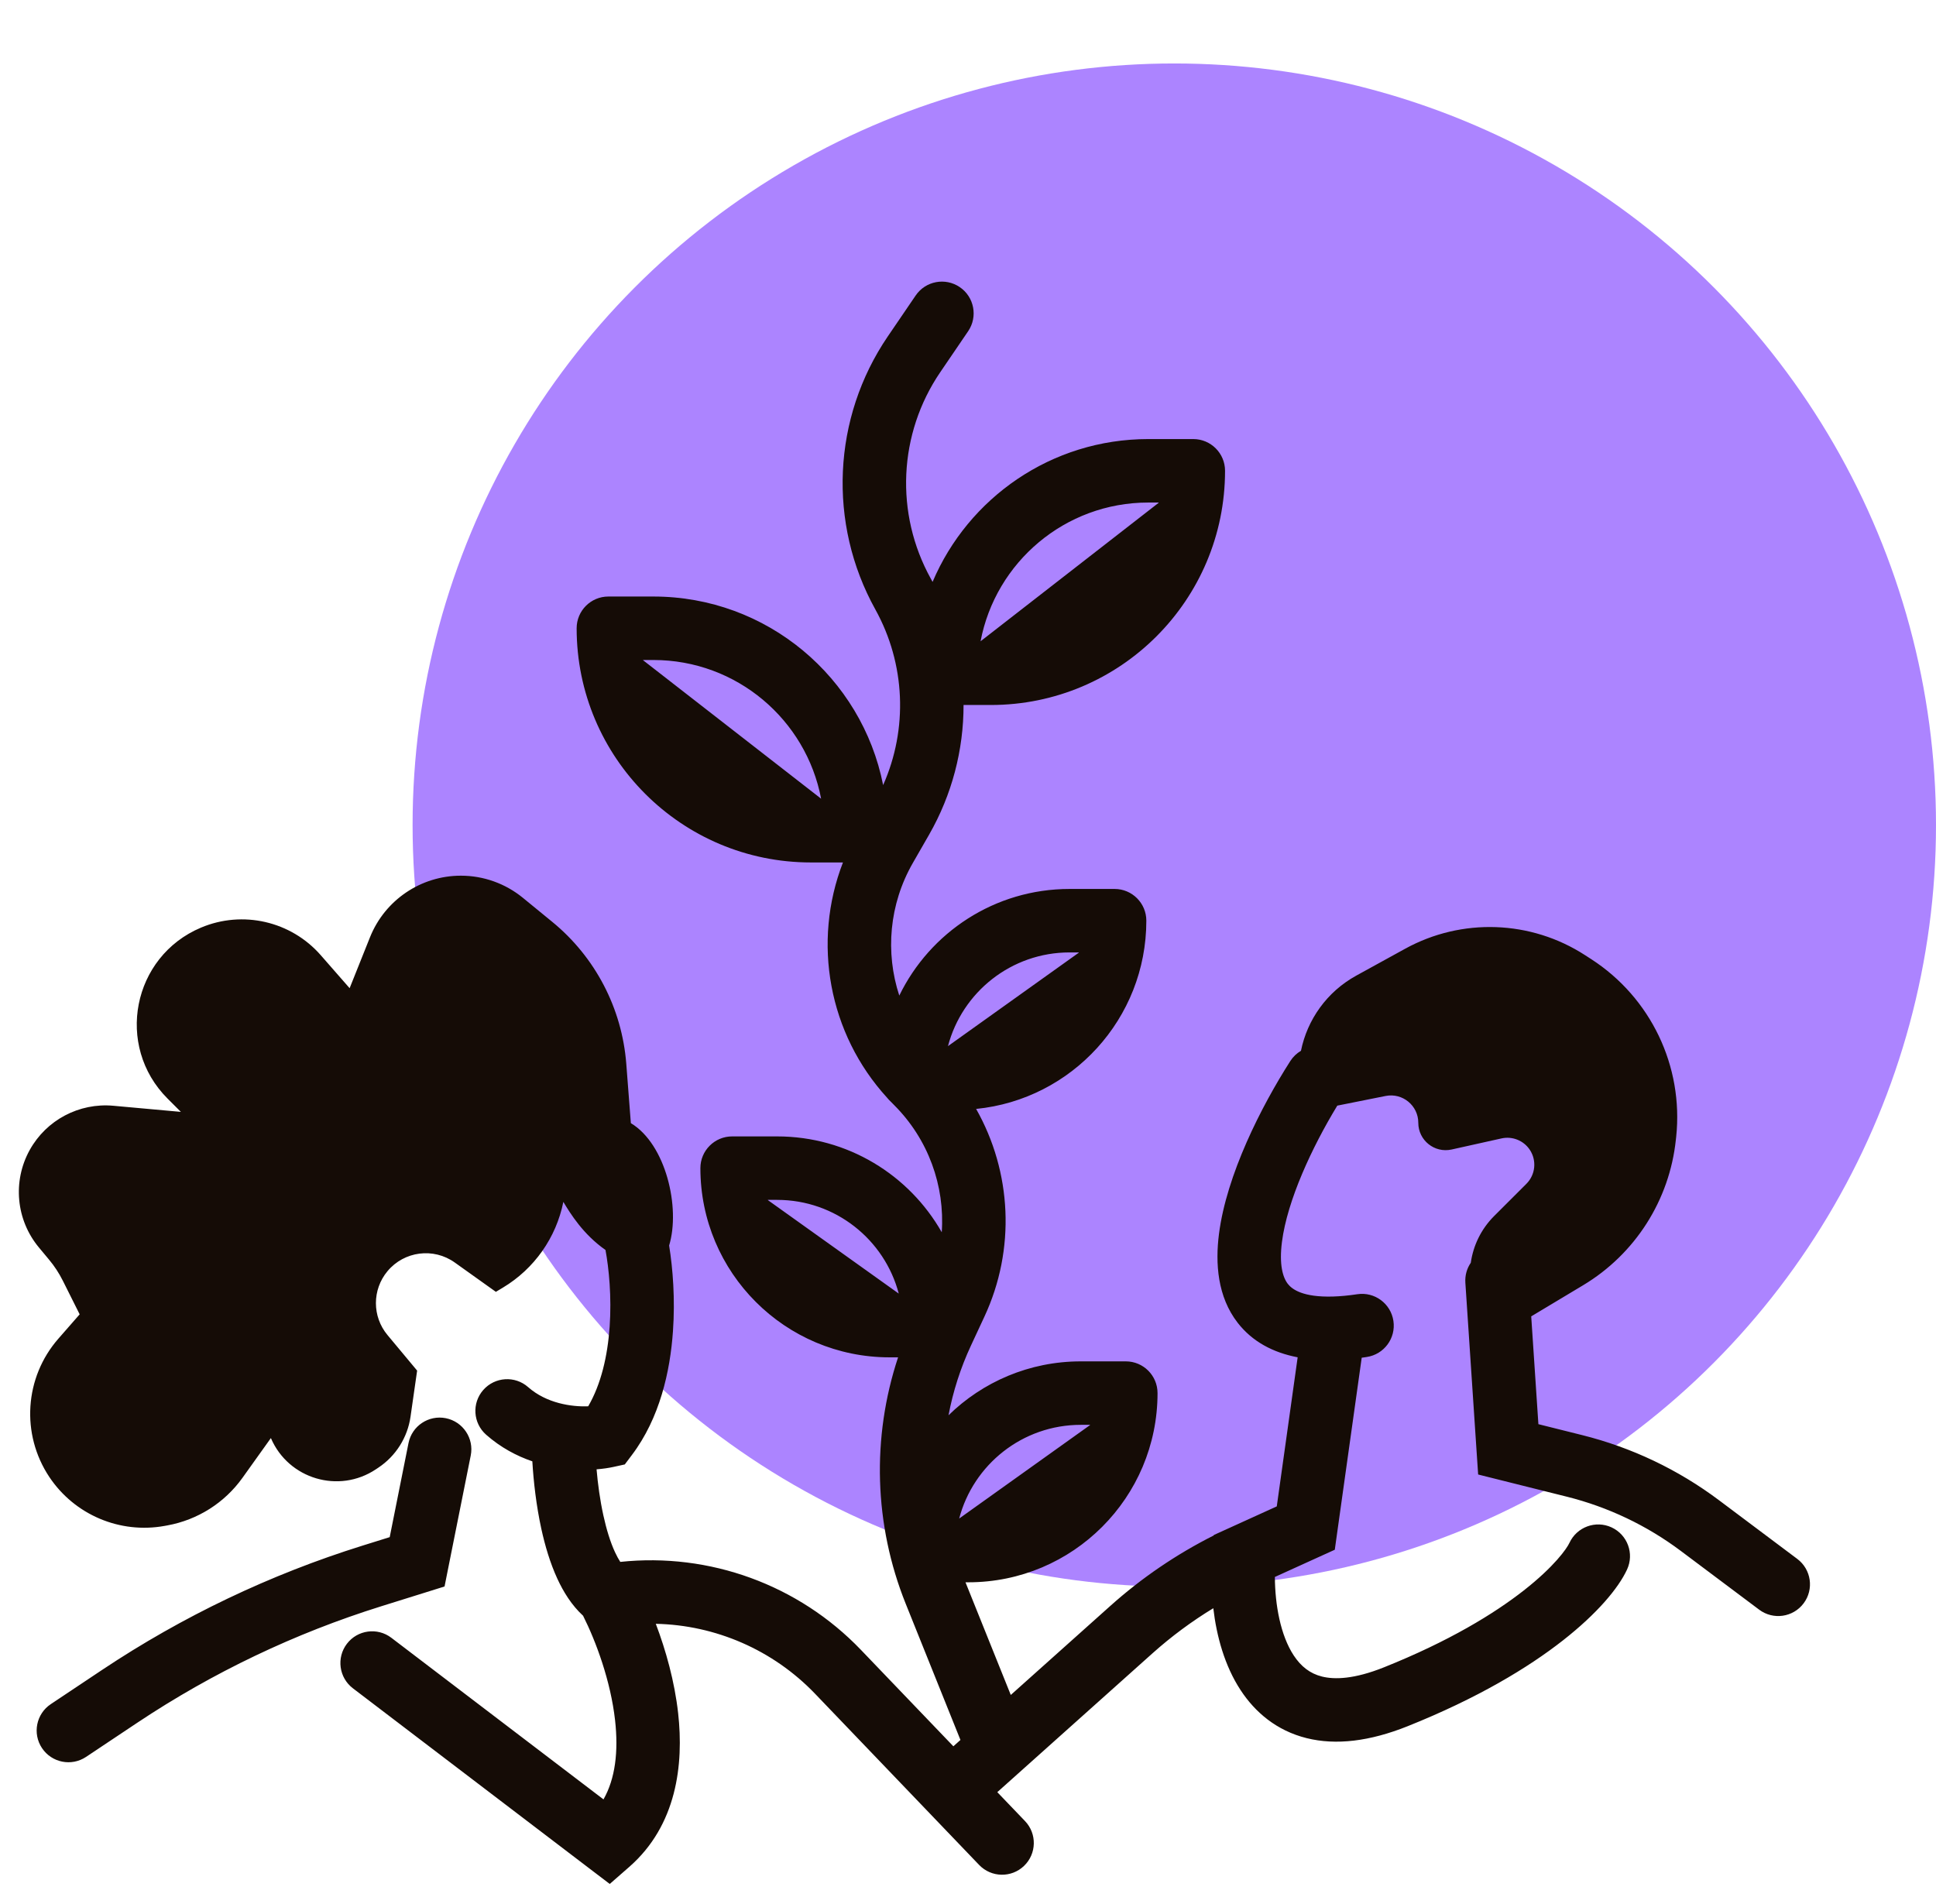<svg width="61" height="60" viewBox="0 0 61 60" fill="none" xmlns="http://www.w3.org/2000/svg">
<circle cx="37" cy="26" r="24" fill="#AC84FF"/>
<path fill-rule="evenodd" clip-rule="evenodd" d="M30.241 9.048C30.697 9.358 30.815 9.98 30.505 10.437L29.627 11.727C28.306 13.666 28.191 16.184 29.329 18.236C29.348 18.27 29.366 18.303 29.384 18.337C30.506 15.692 33.127 13.836 36.181 13.836H37.599C38.151 13.836 38.599 14.284 38.599 14.836C38.599 18.912 35.295 22.216 31.219 22.216H30.36C30.361 23.628 29.998 25.04 29.272 26.306L28.761 27.196C28.015 28.497 27.89 30.017 28.335 31.373C29.301 29.384 31.341 28.013 33.701 28.013H35.119C35.671 28.013 36.119 28.461 36.119 29.013C36.119 32.103 33.768 34.645 30.756 34.945C31.877 36.925 32.009 39.364 31.015 41.495L30.593 42.402C30.264 43.109 30.028 43.847 29.886 44.599C30.961 43.548 32.432 42.9 34.054 42.9H35.472C36.024 42.9 36.472 43.347 36.472 43.9C36.472 47.193 33.803 49.862 30.51 49.862H30.421L31.848 53.412L34.982 50.608C35.967 49.726 37.064 48.979 38.243 48.386L38.245 48.372L38.78 48.129L40.229 47.47L40.887 42.772C40.105 42.622 39.456 42.274 38.998 41.685C38.359 40.863 38.289 39.812 38.408 38.883C38.646 37.021 39.74 34.867 40.655 33.437C40.743 33.299 40.859 33.191 40.991 33.113C41.19 32.135 41.805 31.255 42.734 30.744L44.274 29.897C46.057 28.917 48.235 28.994 49.943 30.1L50.141 30.228C52.014 31.44 53.047 33.602 52.814 35.821L52.803 35.919C52.603 37.82 51.522 39.516 49.883 40.5L48.246 41.482L48.472 44.879L49.852 45.224C51.411 45.613 52.877 46.311 54.163 47.276L56.629 49.125C57.071 49.457 57.161 50.083 56.829 50.525C56.498 50.967 55.871 51.057 55.429 50.725L52.963 48.876C51.89 48.071 50.667 47.489 49.367 47.164L47.28 46.642L46.574 46.465L46.525 45.739L46.171 40.422C46.155 40.19 46.22 39.971 46.342 39.793C46.419 39.252 46.665 38.733 47.078 38.32L48.095 37.304C48.381 37.017 48.425 36.569 48.201 36.232C48.006 35.94 47.652 35.798 47.31 35.874L45.737 36.224C45.199 36.343 44.688 35.934 44.688 35.382C44.688 34.838 44.19 34.43 43.657 34.537L42.136 34.841C41.336 36.156 40.559 37.832 40.392 39.136C40.301 39.846 40.416 40.25 40.577 40.458C40.709 40.627 41.045 40.884 41.997 40.857C42.223 40.85 42.479 40.828 42.767 40.784C43.313 40.702 43.822 41.079 43.904 41.625C43.986 42.171 43.61 42.68 43.064 42.762L43.005 42.771L42.962 42.777L42.905 42.785L42.133 48.292L42.057 48.836L41.557 49.063L40.169 49.694C40.174 50.573 40.347 51.532 40.761 52.164C40.992 52.516 41.278 52.739 41.653 52.832C42.049 52.931 42.669 52.917 43.607 52.541C45.656 51.721 47.078 50.851 48.014 50.117C48.976 49.363 49.368 48.798 49.45 48.62C49.682 48.119 50.276 47.9 50.777 48.131C51.279 48.363 51.498 48.957 51.266 49.458C50.994 50.048 50.323 50.848 49.248 51.691C48.145 52.556 46.554 53.516 44.35 54.398C43.162 54.873 42.098 55.004 41.17 54.773C40.222 54.537 39.544 53.955 39.089 53.26C38.584 52.49 38.332 51.557 38.229 50.679C37.55 51.092 36.909 51.567 36.315 52.098L31.423 56.475L32.295 57.385C32.678 57.784 32.664 58.417 32.265 58.799C31.867 59.181 31.234 59.168 30.851 58.769L25.683 53.376C24.356 51.991 22.544 51.21 20.663 51.17C20.979 52.002 21.255 52.983 21.367 53.987C21.548 55.605 21.322 57.522 19.827 58.83L19.212 59.368L18.562 58.873L11.119 53.202C10.68 52.867 10.595 52.239 10.93 51.8C11.264 51.361 11.892 51.276 12.331 51.611L19.015 56.703C19.386 56.051 19.49 55.197 19.38 54.21C19.241 52.973 18.781 51.73 18.372 50.916C18.008 50.582 17.749 50.157 17.56 49.747C17.334 49.256 17.173 48.709 17.057 48.181C16.896 47.442 16.81 46.682 16.773 46.05C16.276 45.88 15.774 45.614 15.317 45.211C14.903 44.846 14.863 44.214 15.228 43.8C15.594 43.386 16.226 43.346 16.64 43.711C17.221 44.224 18.012 44.336 18.533 44.316C18.937 43.623 19.144 42.736 19.209 41.807C19.274 40.868 19.187 39.979 19.078 39.39C18.376 38.898 17.976 38.251 17.75 37.874C17.524 39.003 16.833 39.984 15.846 40.576L15.624 40.709L14.329 39.785C13.66 39.307 12.735 39.426 12.209 40.058C11.723 40.641 11.723 41.487 12.209 42.07L13.143 43.191L12.935 44.643C12.841 45.297 12.474 45.881 11.923 46.248L11.844 46.301C10.676 47.08 9.088 46.607 8.535 45.317L7.642 46.567C7.078 47.357 6.229 47.895 5.275 48.069L5.187 48.085C3.777 48.341 2.349 47.735 1.554 46.543C0.654 45.192 0.771 43.405 1.84 42.184L2.51 41.418L1.98 40.359C1.861 40.121 1.715 39.897 1.544 39.693L1.227 39.312C0.505 38.445 0.39 37.224 0.937 36.238C1.462 35.293 2.495 34.747 3.571 34.845L5.699 35.038L5.279 34.618C3.618 32.957 4.169 30.142 6.334 29.231C7.648 28.678 9.168 29.028 10.107 30.101L11.016 31.14L11.658 29.535C12.127 28.363 13.261 27.595 14.522 27.595C15.235 27.595 15.925 27.842 16.476 28.293L17.397 29.047C18.755 30.157 19.598 31.774 19.733 33.523L19.877 35.393C20.985 36.058 21.444 38.066 21.083 39.249C21.2 39.976 21.275 40.936 21.204 41.946C21.116 43.216 20.79 44.687 19.908 45.853L19.686 46.148L19.326 46.227C19.183 46.258 19.003 46.286 18.797 46.302C18.836 46.758 18.904 47.266 19.011 47.753C19.108 48.196 19.23 48.593 19.376 48.909C19.434 49.035 19.491 49.137 19.544 49.219C22.354 48.921 25.158 49.937 27.127 51.992L30.039 55.03L30.262 54.83L28.539 50.542C27.537 48.05 27.461 45.296 28.297 42.773H28.03C24.737 42.773 22.068 40.104 22.068 36.811C22.068 36.259 22.516 35.811 23.068 35.811H24.486C26.709 35.811 28.648 37.028 29.673 38.831C29.774 37.371 29.251 35.902 28.174 34.825C28.139 34.79 28.105 34.754 28.07 34.719C28.028 34.681 27.989 34.639 27.953 34.594C26.105 32.574 25.586 29.692 26.56 27.178H25.549C21.473 27.178 18.169 23.874 18.169 19.798C18.169 19.246 18.616 18.798 19.169 18.798H20.587C24.17 18.798 27.157 21.353 27.826 24.74C28.612 22.971 28.531 20.921 27.581 19.206C26.076 16.494 26.228 13.165 27.973 10.601L28.851 9.312C29.162 8.855 29.784 8.737 30.241 9.048ZM34.342 44.91C34.343 44.907 34.344 44.903 34.345 44.9H34.054C32.215 44.9 30.668 46.154 30.222 47.853L34.342 44.91ZM33.989 30.023L33.992 30.013H33.701C31.862 30.013 30.315 31.267 29.869 32.966L33.989 30.023ZM36.505 15.846L36.506 15.836H36.181C33.555 15.836 31.368 17.719 30.896 20.208L36.505 15.846ZM20.263 20.806L25.872 25.169C25.399 22.68 23.213 20.798 20.587 20.798H20.262L20.263 20.806ZM24.198 37.821L28.318 40.764C27.872 39.064 26.325 37.811 24.486 37.811H24.195L24.198 37.821ZM14.048 44.691C14.589 44.8 14.941 45.327 14.832 45.868L14.123 49.412L14.007 49.994L13.441 50.171L12.013 50.617C9.29 51.468 6.702 52.704 4.328 54.286L2.71 55.365C2.251 55.671 1.63 55.547 1.323 55.087C1.017 54.628 1.141 54.007 1.601 53.701L3.218 52.622C5.751 50.934 8.512 49.616 11.417 48.708L12.279 48.439L12.871 45.476C12.979 44.934 13.506 44.583 14.048 44.691Z" fill="#150C06"/>
</svg>
